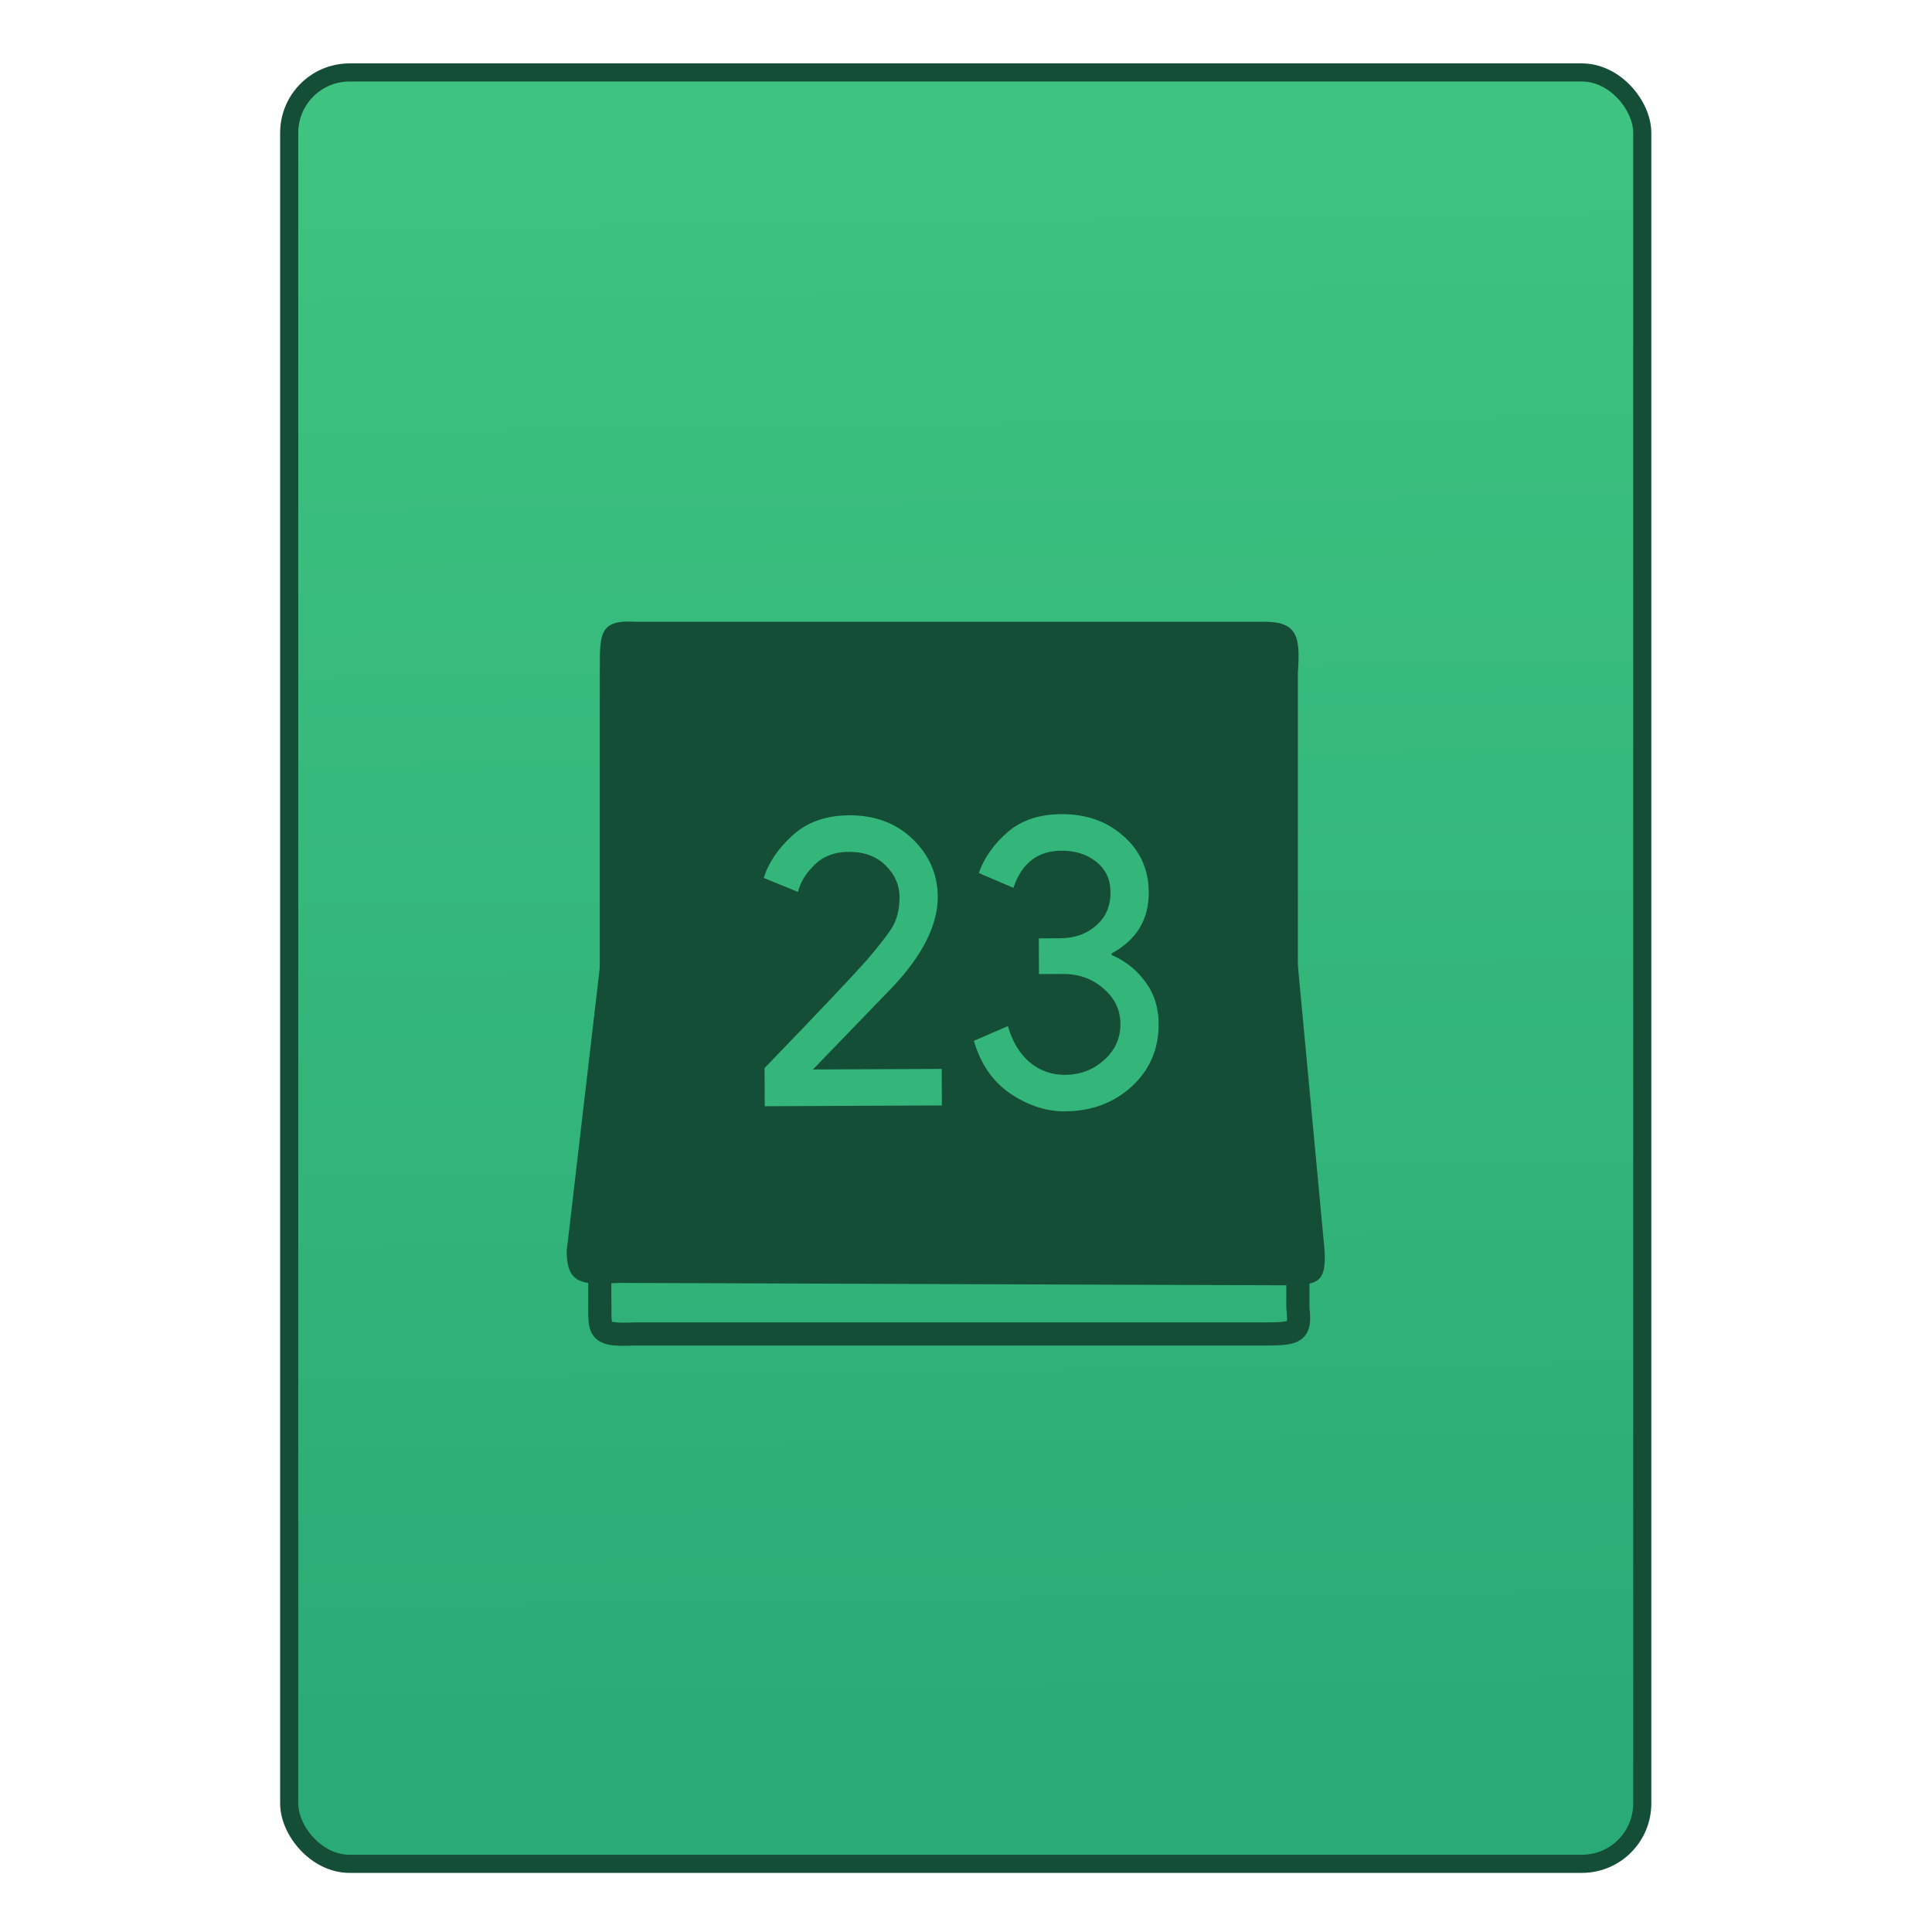 <svg xmlns="http://www.w3.org/2000/svg" viewBox="0 0 32 32"><defs><linearGradient id="0" x1="451.69" y1="556.79" x2="451.34" y2="528.79" gradientUnits="userSpaceOnUse"><stop stop-color="#2aaa76"/><stop offset="1" stop-color="#3ec380"/></linearGradient></defs><g transform="translate(-435.34-526.79)" stroke="#1f2a47"><rect width="22.411" height="29.671" x="440.13" y="527.99" fill="url(#0)" fill-rule="evenodd" stroke="#144e36" stroke-linecap="round" stroke-width=".3" rx="1"/><g transform="matrix(.545 0 0 .545 439.41 526.93)" fill="#fff" stroke="none"><g transform="matrix(0 .866-.866 0 908.75 10.18)" fill-rule="evenodd"><path d="m11.447 1036.94h11.637v-24.498h-11.533c-1.268-.094-1.783.023-1.783 1.172v22.09c-.08 1.261.446 1.234 1.679 1.234" fill="#144e36"/><path d="m33.844 1036.94h-5.282l-2.708-2.274v-19.951l1.856-2.274h6.135c.848-.094.917.023.917 1.172v22.09c.053 1.261-.092 1.234-.917 1.234z" fill="none" stroke="#144e36" stroke-width=".812"/><path d="m31.842 1038.1l-10.03-1.171v-24.486l9.946-.932c1.23-.094 1.296.245 1.296 1.394l-.084 23.369c.077 1.261.067 1.828-1.129 1.828" fill="#144e36"/></g><g fill="#34b67b" transform="matrix(.754 0 0 .754-304.18-389.12)" stroke-width=".3"><path d="m431.48 560.29l-7.139.032-.007-1.539q3.195-3.31 4.092-4.318.798-.924 1.075-1.393.276-.486.273-1.189-.003-.719-.562-1.269-.559-.55-1.492-.545-.851.004-1.373.525-.522.504-.667 1.09l-1.378-.563q.275-.905 1.155-1.712.881-.807 2.289-.813 1.556-.007 2.559.959 1 .966 1.01 2.321.007 1.673-1.77 3.588l-3.261 3.377 5.191-.023.006 1.472"/><path d="m436.45 560.53q-1.13.005-2.197-.71-1.067-.715-1.483-2.135l1.373-.592q.266.936.874 1.452.608.516 1.427.512.917-.004 1.569-.593.669-.589.665-1.459-.004-.853-.694-1.436-.674-.583-1.624-.578l-.966.004-.006-1.439.851-.004q.884-.004 1.455-.508.587-.505.584-1.341-.003-.786-.578-1.236-.559-.449-1.394-.446-1.441.006-1.942 1.498l-1.394-.596q.324-.922 1.156-1.645.832-.723 2.175-.729 1.506-.007 2.509.892 1 .882 1.01 2.254.007 1.656-1.496 2.466v.067q.82.348 1.347 1.065.543.717.548 1.704.007 1.522-1.086 2.531-1.093.992-2.681.999"/></g></g></g></svg>